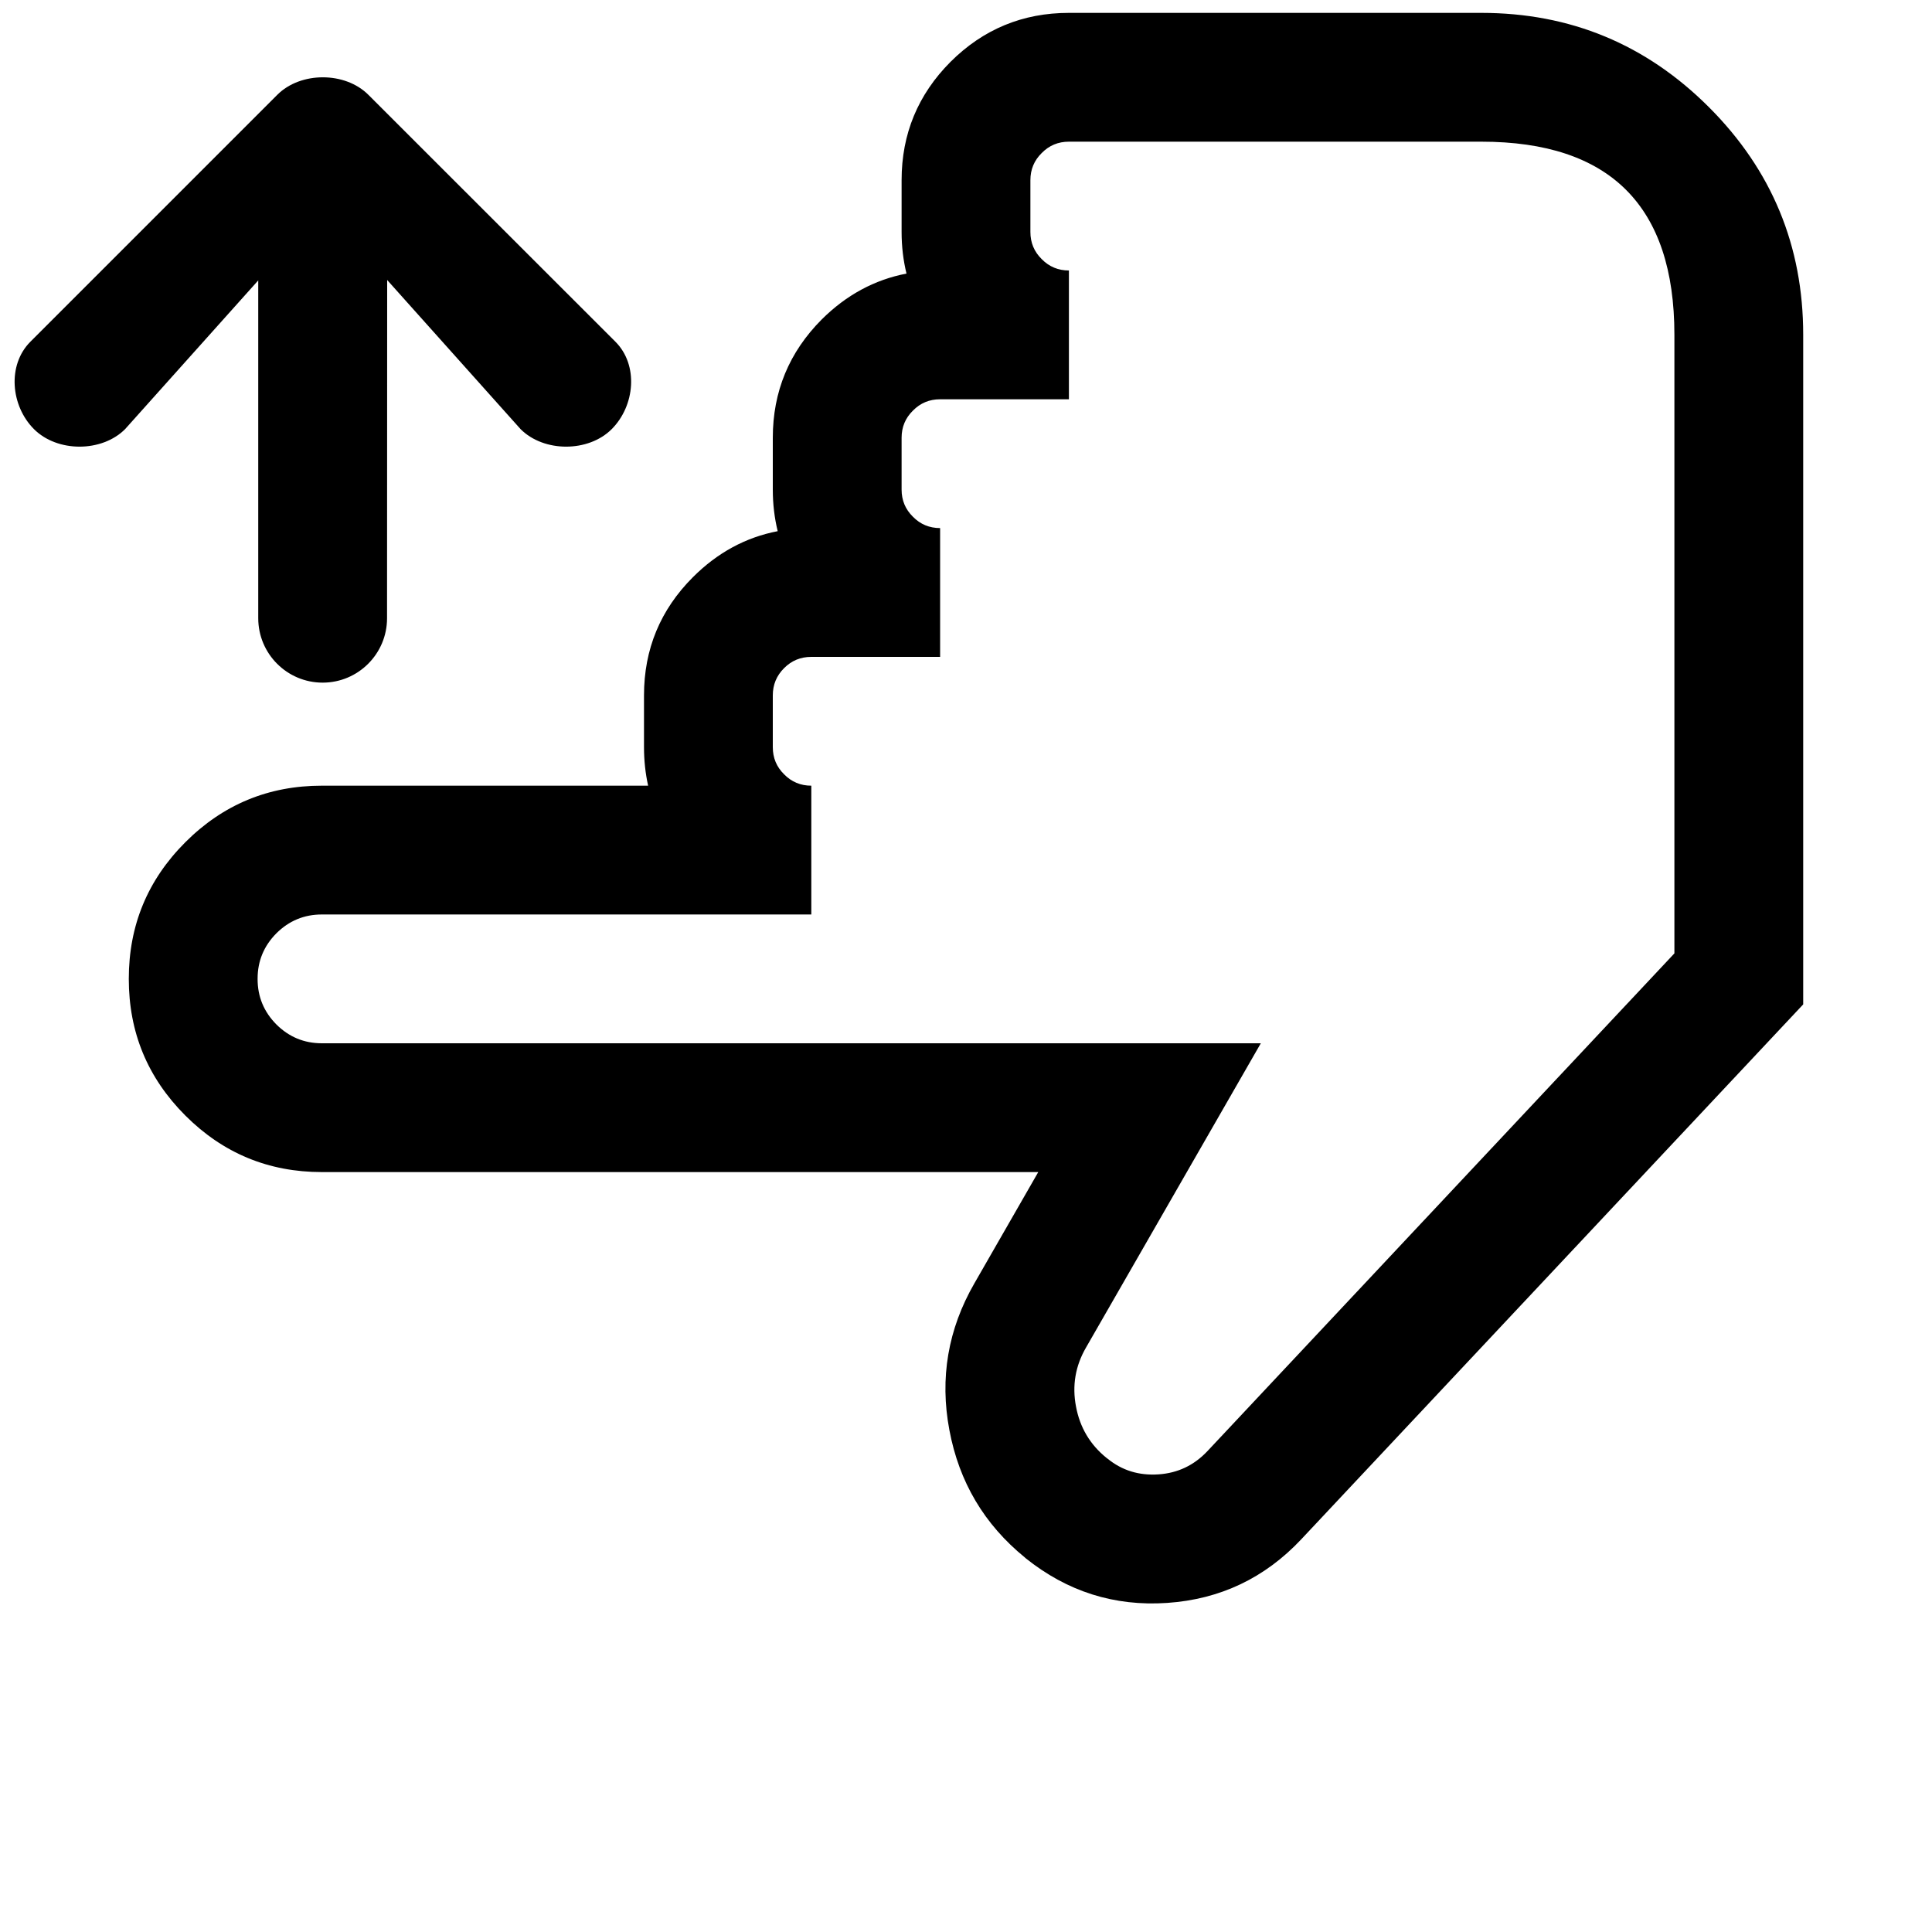 <?xml version="1.0" encoding="utf-8"?>
<svg width="15px" height="15px" viewBox="0 0 15 15" version="1.1" xmlns:xlink="http://www.w3.org/1999/xlink" xmlns="http://www.w3.org/2000/svg">
  <rect x="0" y="0" width="15" height="15" fill="#808080" stroke="none"/>
  <defs>
    <rect width="15" height="15" id="artboard_1" />
    <clipPath id="clip_1">
      <use xlink:href="#artboard_1" clip-rule="evenodd" />
    </clipPath>
  </defs>
  <g id="icon--gesture_scroll_vertical_up" clip-path="url(#clip_1)">
    <use xlink:href="#artboard_1" stroke="none" fill="#FFFFFF" />
    <path d="M1.439 6.539C1.146 6.832 1 7.185 1 7.599L1 7.601C1 8.015 1.146 8.368 1.439 8.661C1.732 8.954 2.085 9.1 2.499 9.1L8.061 9.1L7.565 9.964C7.36 10.32 7.295 10.7 7.371 11.103C7.446 11.505 7.641 11.835 7.958 12.093L7.962 12.097C8.286 12.357 8.652 12.473 9.062 12.445C9.473 12.417 9.82 12.252 10.103 11.951L14 7.798L14 2.599C14 1.909 13.756 1.32 13.268 0.832C12.78 0.344 12.191 0.1 11.501 0.1L8.299 0.1C7.94 0.1 7.634 0.227 7.38 0.48C7.127 0.734 7 1.04 7 1.399L7 1.801C7 1.914 7.013 2.022 7.038 2.124C6.789 2.172 6.57 2.291 6.38 2.48C6.127 2.734 6 3.04 6 3.399L6 3.801C6 3.914 6.013 4.022 6.038 4.124C5.789 4.172 5.57 4.291 5.38 4.481C5.127 4.734 5 5.04 5 5.399L5 5.801C5 5.905 5.011 6.005 5.032 6.1L2.499 6.1C2.085 6.1 1.732 6.246 1.439 6.539L1.439 6.539ZM4.749 3.332C4.568 3.513 4.223 3.513 4.042 3.332L3.006 2.174L3.005 4.8C3.005 5.076 2.781 5.3 2.505 5.3C2.229 5.3 2.005 5.076 2.005 4.8L2.005 2.177L0.971 3.332C0.79 3.513 0.445 3.513 0.264 3.332C0.083 3.151 0.055 2.834 0.236 2.653L2.153 0.736C2.334 0.555 2.679 0.555 2.86 0.736L4.778 2.653C4.959 2.834 4.93 3.151 4.749 3.332L4.749 3.332ZM7.299 5.1L7.299 4.1C7.216 4.1 7.146 4.071 7.088 4.012C7.029 3.954 7 3.884 7 3.801L7 3.399C7 3.316 7.029 3.246 7.088 3.188C7.146 3.129 7.216 3.1 7.299 3.1L8.299 3.1L8.299 2.1C8.216 2.1 8.146 2.071 8.088 2.012C8.029 1.954 8 1.884 8 1.801L8 1.399C8 1.316 8.029 1.246 8.088 1.188C8.146 1.129 8.216 1.1 8.299 1.1L11.501 1.1C12.501 1.1 13 1.6 13 2.599L13 7.402L9.374 11.267C9.27 11.377 9.144 11.437 8.994 11.447C8.843 11.457 8.712 11.417 8.599 11.325L8.591 11.319C8.463 11.216 8.384 11.082 8.354 10.92C8.323 10.758 8.349 10.605 8.432 10.462L9.789 8.1L2.499 8.1C2.361 8.1 2.244 8.051 2.146 7.954C2.049 7.856 2 7.739 2 7.601L2 7.599C2 7.461 2.049 7.344 2.146 7.246C2.244 7.149 2.361 7.1 2.499 7.1L6.299 7.1L6.299 6.1C6.216 6.1 6.146 6.071 6.088 6.012C6.029 5.954 6 5.884 6 5.801L6 5.399C6 5.316 6.029 5.246 6.088 5.187C6.146 5.129 6.216 5.1 6.299 5.1L7.299 5.1L7.299 5.1Z" id="Vector" fill="#000000" fill-rule="evenodd" stroke="none" artboard="b29f720c-a7b7-4d93-8e01-3b4373363c92" />
  </g>
</svg>
